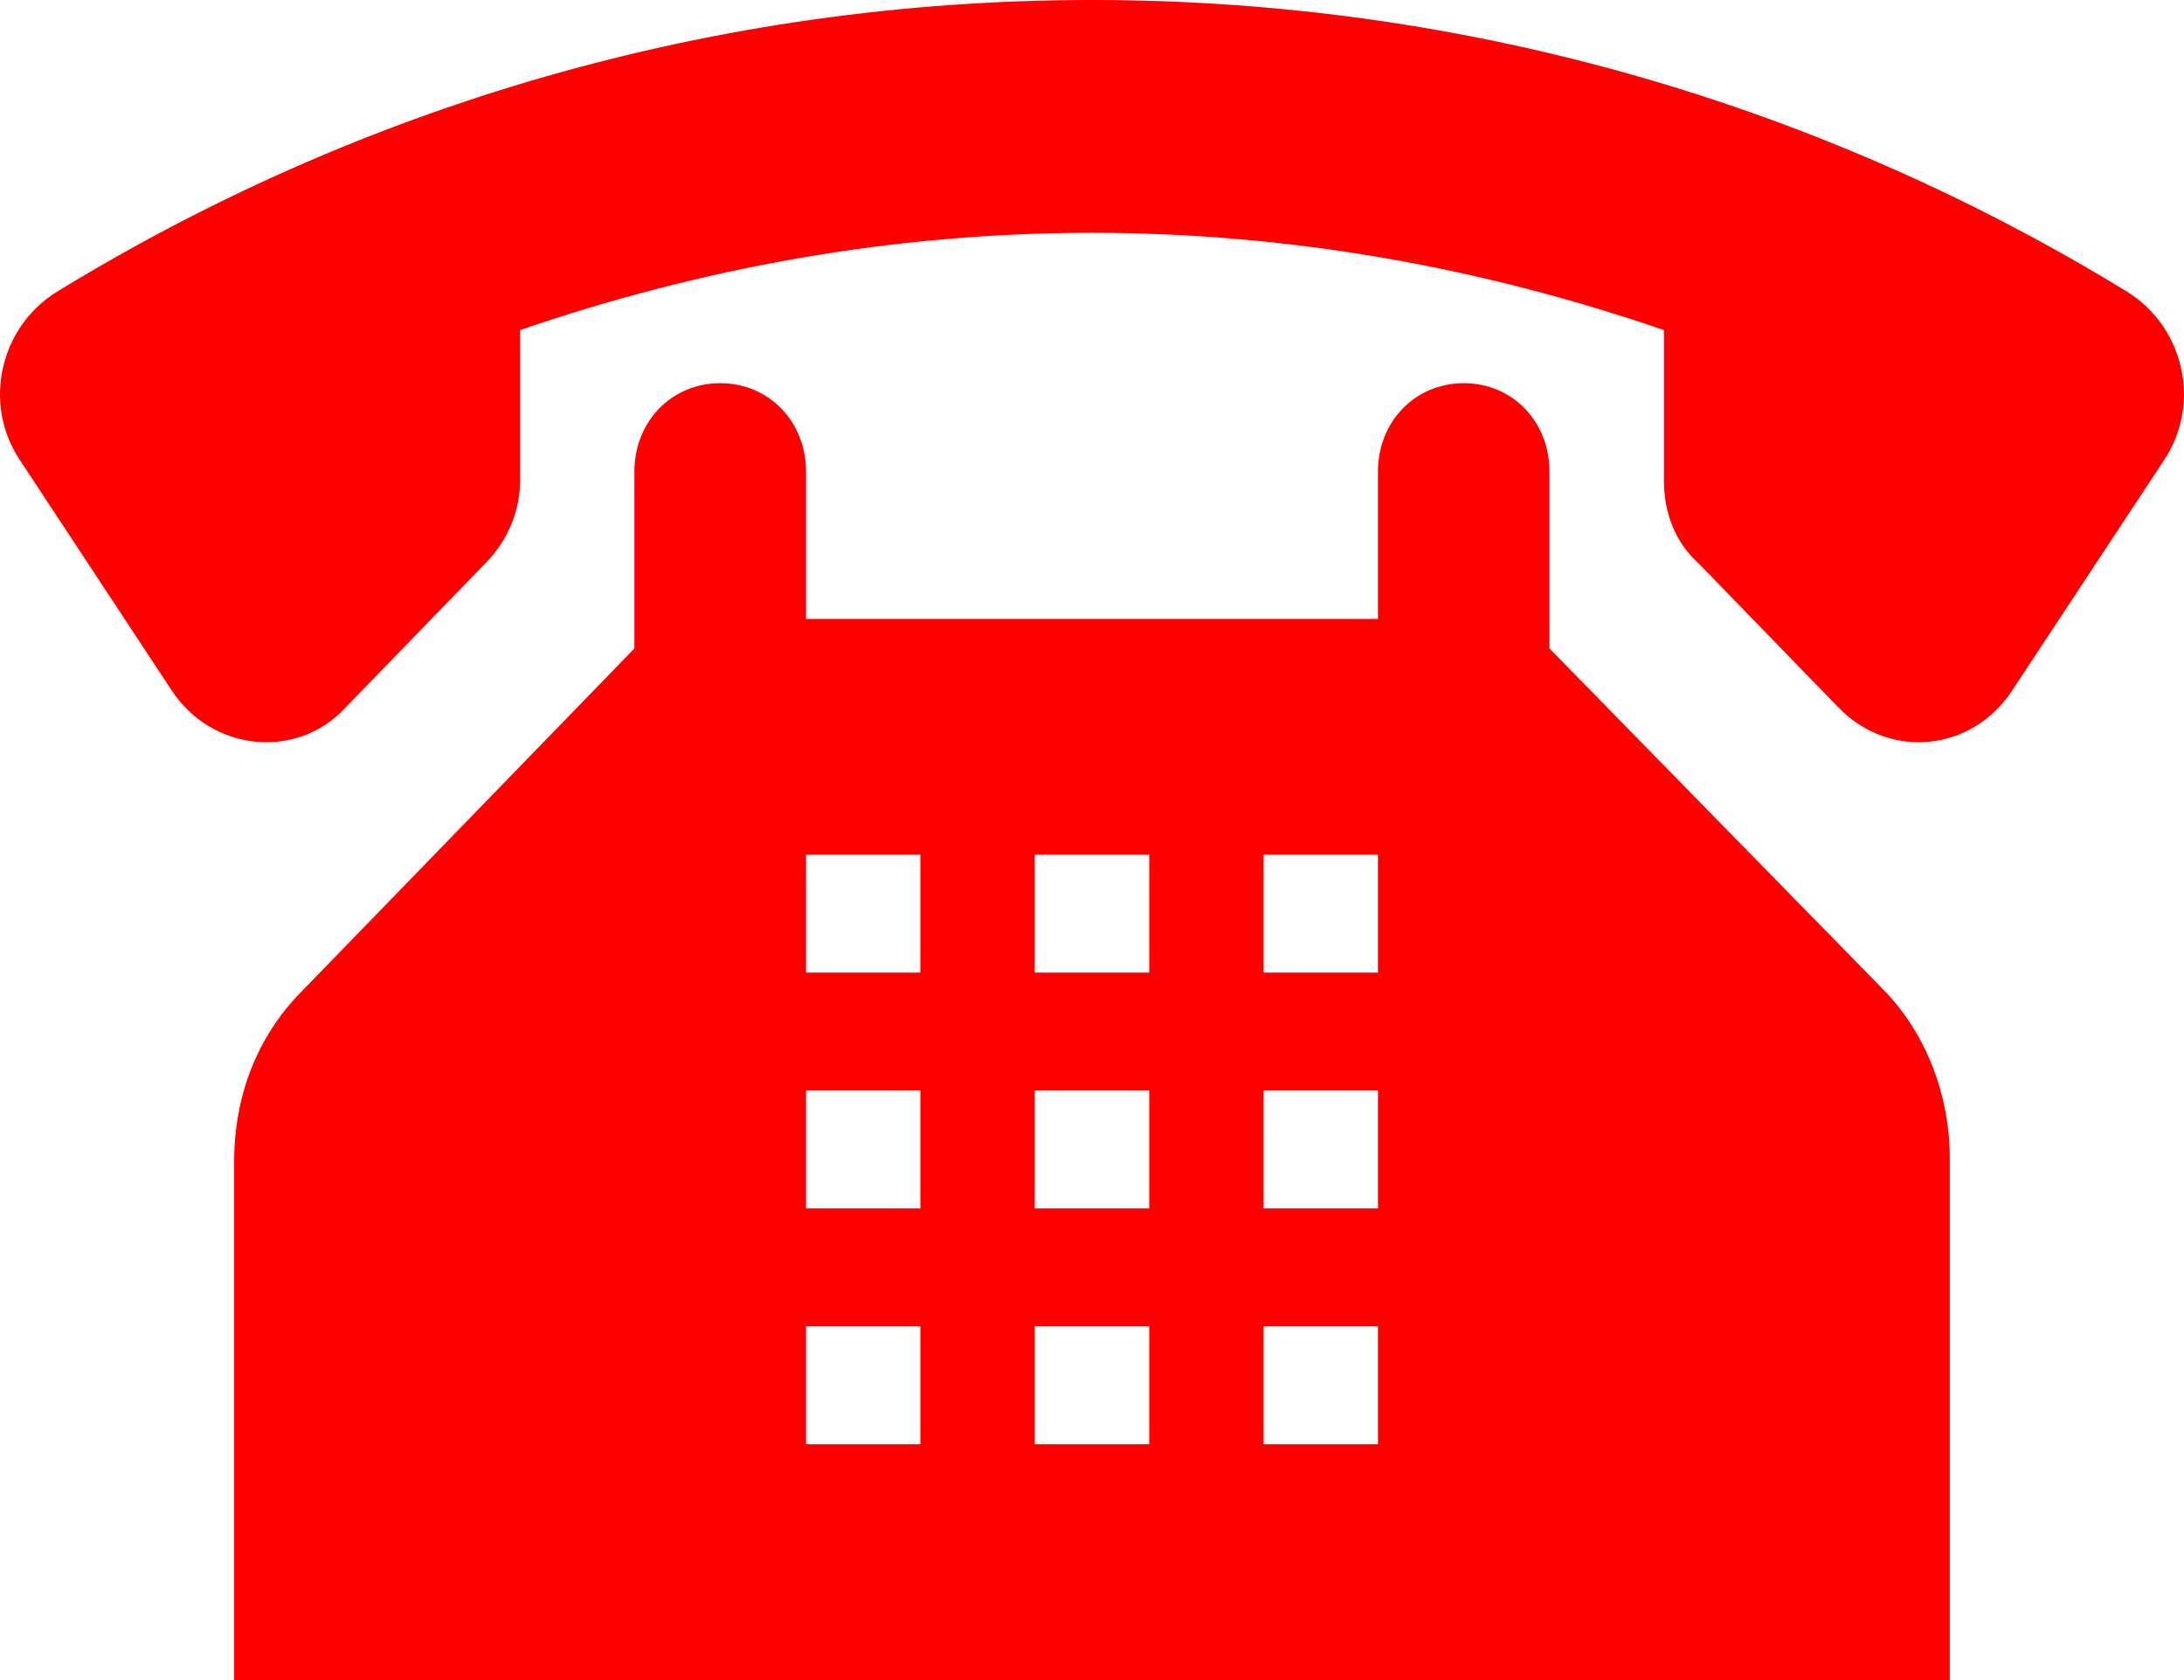<?xml version="1.0" encoding="UTF-8"?>
<svg id="_Слой_1" data-name="Слой 1" xmlns="http://www.w3.org/2000/svg" viewBox="0 0 36.85 28.346">
  <path d="m35.892,4.923C30.777,1.79,24.794,0,18.425,0S6.074,1.79.96,4.923C-.005,5.52-.296,6.813.333,7.758l2.556,3.879c.676,1.044,2.125,1.193,2.943.298l2.364-2.437c.387-.397.579-.895.579-1.392v-2.537c3.04-1.044,6.271-1.641,9.65-1.641s6.611.597,9.65,1.641v2.537c0,.547.192,1.045.578,1.392l2.365,2.437c.868.895,2.268.746,2.941-.298l2.558-3.879c.627-.945.338-2.238-.626-2.835" style="fill: #FF0000;"/>
  <path d="m26.144,10.941v-2.984c0-.846-.627-1.492-1.446-1.492s-1.448.646-1.448,1.492v2.486h-9.65v-2.486c0-.846-.628-1.492-1.448-1.492s-1.448.646-1.448,1.492v2.984l-5.645,5.818c-.723.745-1.108,1.74-1.108,2.834v8.753h28.947v-8.803c0-1.045-.385-2.089-1.11-2.835l-5.645-5.768m-10.614,13.427h-1.929v-1.989h1.929v1.989Zm0-3.979h-1.929v-1.989h1.929v1.989Zm0-3.978h-1.929v-1.989h1.929v1.989Zm3.862,7.957h-1.932v-1.989h1.932v1.989Zm0-3.979h-1.932v-1.989h1.932v1.989Zm0-3.978h-1.932v-1.989h1.932v1.989Zm3.859,7.957h-1.929v-1.989h1.929v1.989Zm0-3.979h-1.929v-1.989h1.929v1.989Zm0-3.978h-1.929v-1.989h1.929v1.989Z" style="fill: #FF0000;"/>
</svg>
